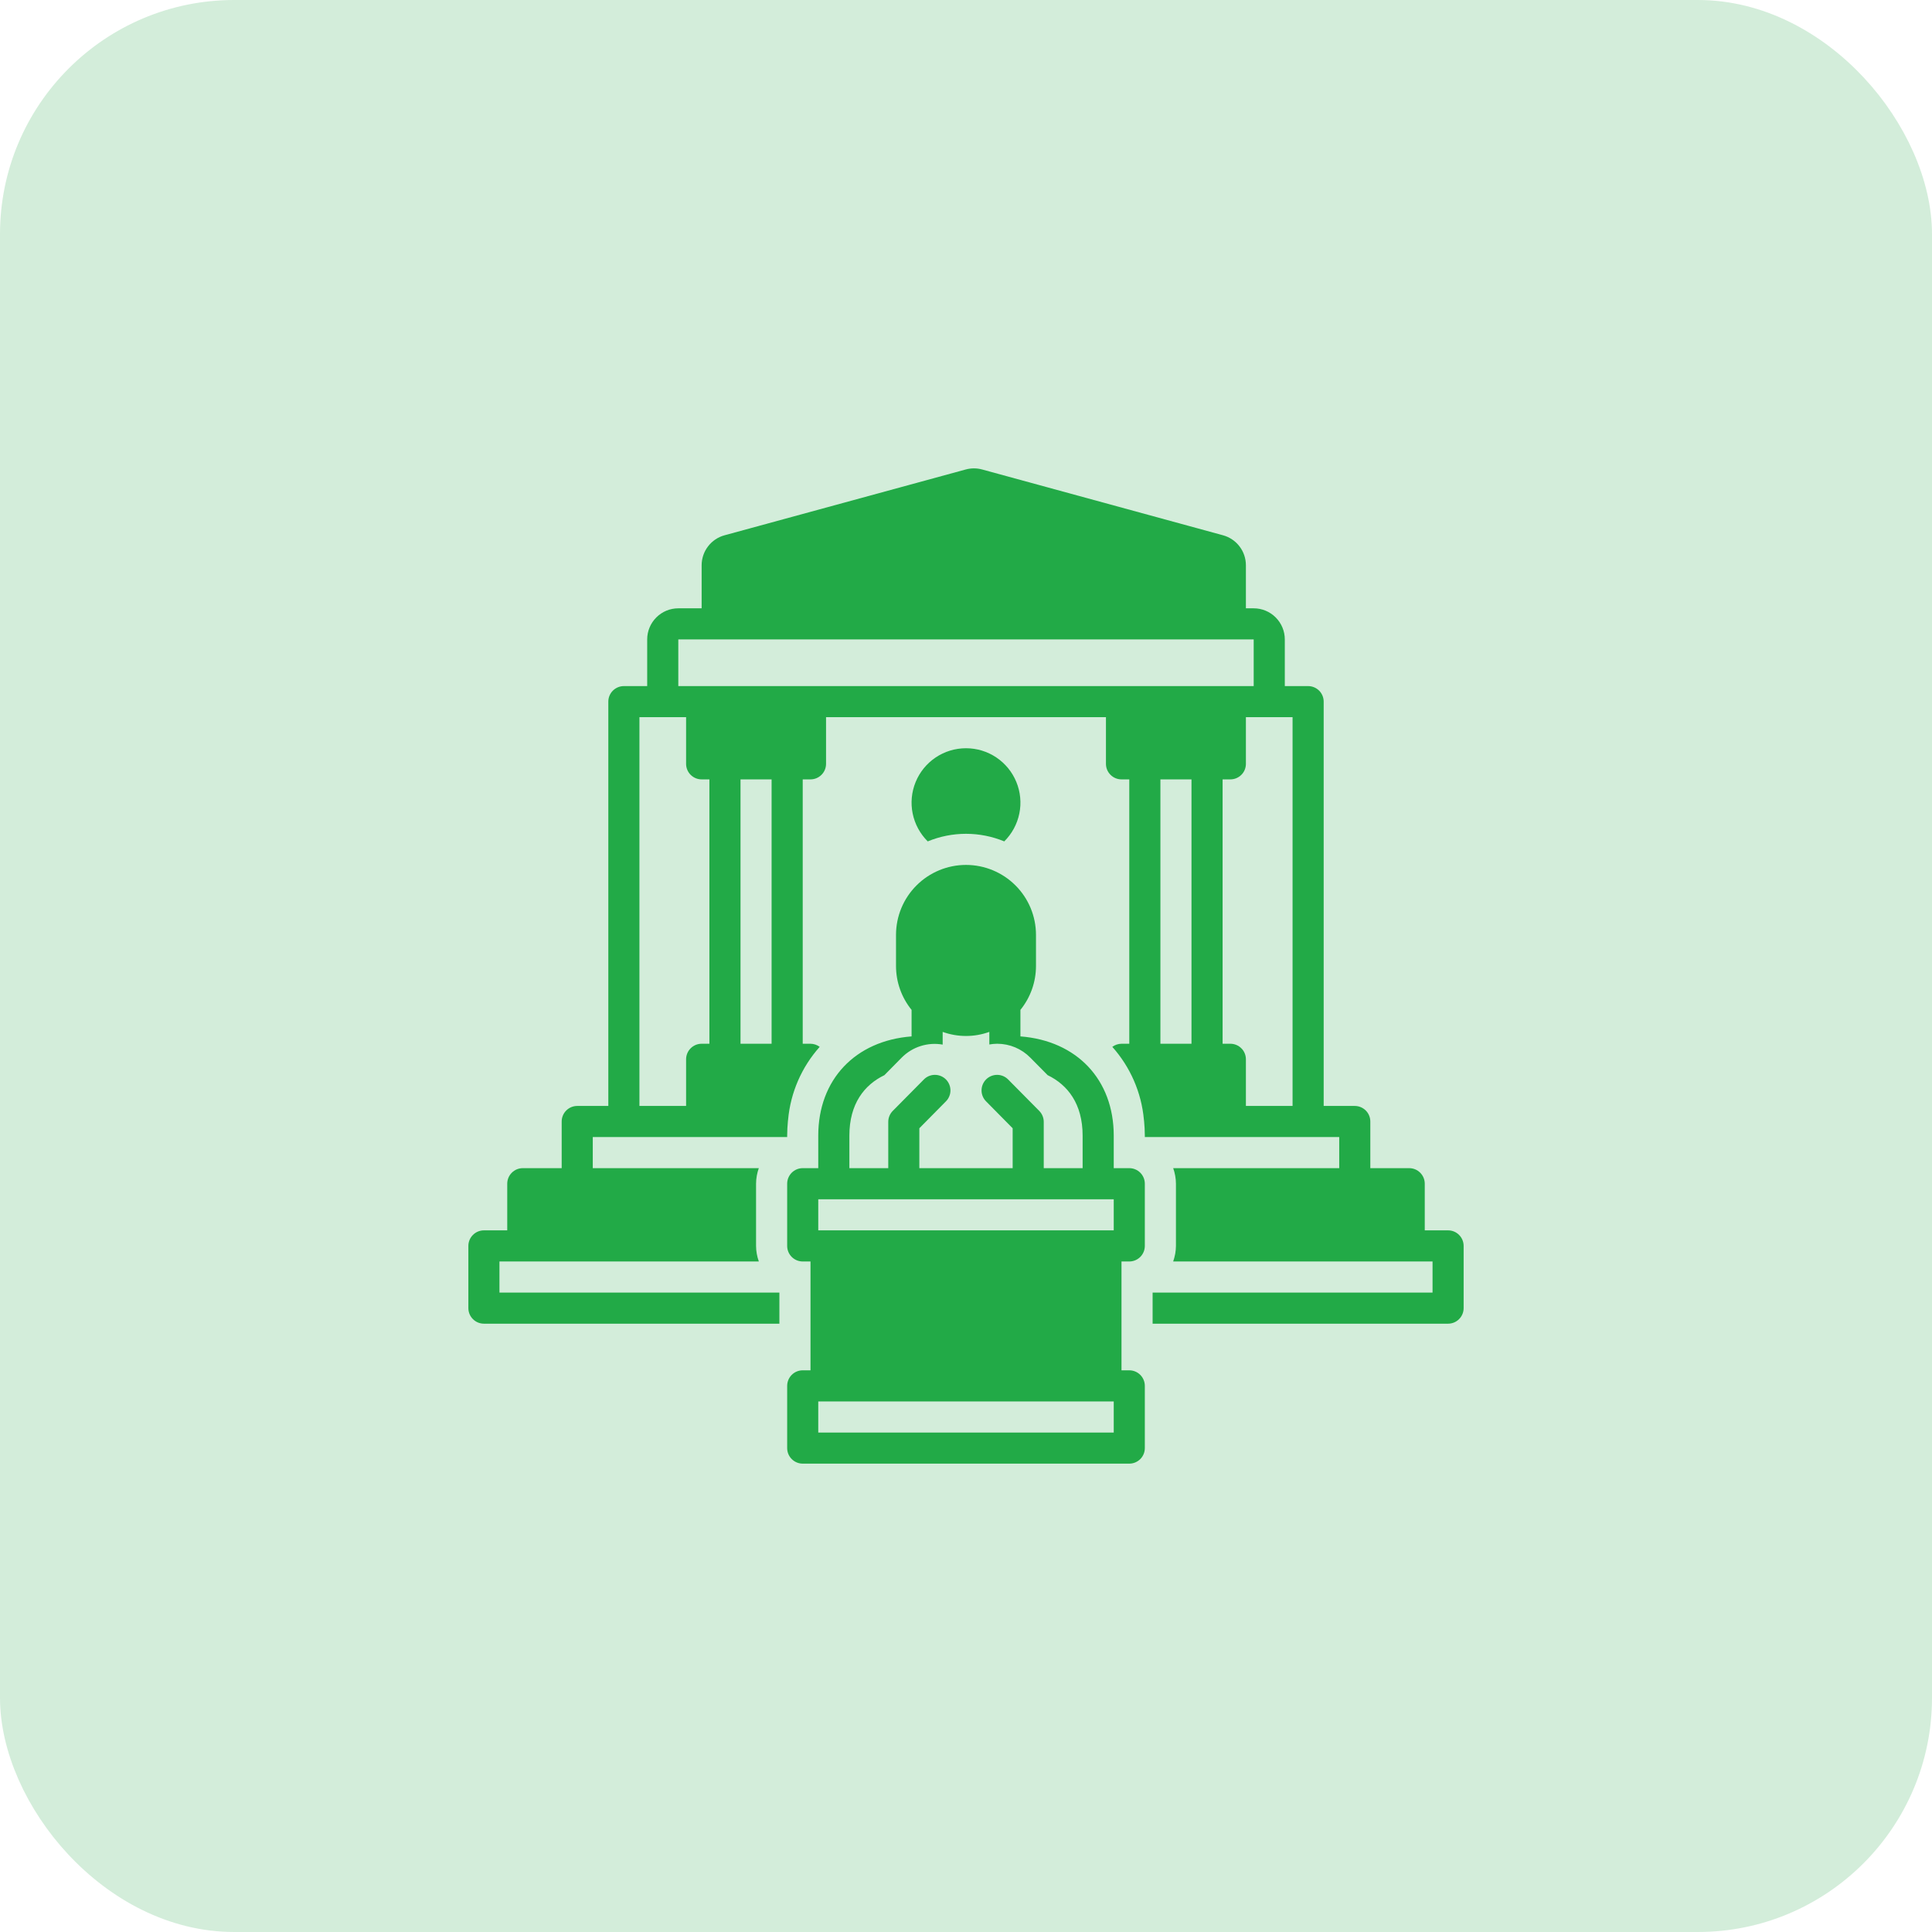 <svg width="66" height="66" viewBox="0 0 66 66" fill="none" xmlns="http://www.w3.org/2000/svg">
<rect x="0.5" y="0.5" width="65" height="65" rx="7.5" fill="#D3EDDA"/>
<rect x="0.5" y="0.5" width="65" height="65" rx="7.5" stroke="#D3EDDA"/>
<g clip-path="url(#clip0_1699_3118)">
<path d="M33 28.484C33.448 28.484 33.892 28.572 34.307 28.743C34.569 28.484 34.748 28.152 34.822 27.791C34.896 27.43 34.86 27.055 34.72 26.714C34.58 26.373 34.342 26.081 34.035 25.875C33.729 25.67 33.369 25.561 33 25.561C32.631 25.561 32.271 25.67 31.965 25.875C31.658 26.081 31.42 26.373 31.28 26.714C31.14 27.055 31.104 27.43 31.178 27.791C31.252 28.152 31.431 28.484 31.693 28.743C32.108 28.572 32.552 28.484 33 28.484Z" fill="#22aa47"/>
<path d="M38.578 39.906H38.047V38.795C38.047 36.877 36.781 35.553 34.859 35.405V34.499C35.203 34.075 35.391 33.546 35.391 33V31.938C35.391 31.303 35.139 30.695 34.69 30.247C34.242 29.799 33.634 29.547 33 29.547C32.366 29.547 31.758 29.799 31.31 30.247C30.861 30.695 30.609 31.303 30.609 31.938V33C30.609 33.546 30.797 34.075 31.141 34.499V35.405C29.219 35.553 27.953 36.877 27.953 38.795V39.906H27.422C27.281 39.906 27.146 39.962 27.046 40.062C26.947 40.161 26.891 40.297 26.891 40.438V42.562C26.891 42.703 26.947 42.839 27.046 42.938C27.146 43.038 27.281 43.094 27.422 43.094H27.688V46.812H27.422C27.281 46.812 27.146 46.868 27.046 46.968C26.947 47.068 26.891 47.203 26.891 47.344V49.469C26.891 49.61 26.947 49.745 27.046 49.844C27.146 49.944 27.281 50 27.422 50H38.578C38.719 50 38.854 49.944 38.954 49.844C39.053 49.745 39.109 49.61 39.109 49.469V47.344C39.109 47.203 39.053 47.068 38.954 46.968C38.854 46.868 38.719 46.812 38.578 46.812H38.312V43.094H38.578C38.719 43.094 38.854 43.038 38.954 42.938C39.053 42.839 39.109 42.703 39.109 42.562V40.438C39.109 40.297 39.053 40.161 38.954 40.062C38.854 39.962 38.719 39.906 38.578 39.906ZM29.016 38.795C29.016 37.704 29.53 37.058 30.211 36.73L30.804 36.129C30.984 35.948 31.205 35.812 31.449 35.735C31.693 35.658 31.951 35.64 32.203 35.685V35.251C32.718 35.437 33.282 35.437 33.797 35.251V35.681C33.885 35.665 33.973 35.657 34.062 35.656H34.072C34.281 35.657 34.488 35.699 34.681 35.78C34.874 35.862 35.049 35.98 35.196 36.13L35.789 36.729C36.47 37.058 36.984 37.704 36.984 38.795V39.906H35.656V38.325C35.656 38.185 35.601 38.051 35.503 37.951L34.44 36.877C34.341 36.776 34.206 36.719 34.066 36.719C33.925 36.718 33.789 36.773 33.689 36.872C33.589 36.971 33.532 37.106 33.531 37.247C33.53 37.388 33.586 37.523 33.685 37.623L34.594 38.543V39.906H31.406V38.543L32.315 37.623C32.364 37.574 32.403 37.515 32.429 37.45C32.456 37.386 32.469 37.317 32.469 37.247C32.468 37.177 32.454 37.108 32.427 37.044C32.4 36.98 32.361 36.921 32.311 36.872C32.261 36.823 32.203 36.784 32.138 36.758C32.073 36.732 32.004 36.718 31.934 36.719C31.865 36.719 31.796 36.733 31.731 36.76C31.667 36.787 31.609 36.827 31.56 36.877L30.497 37.951C30.399 38.051 30.344 38.185 30.344 38.325V39.906H29.016V38.795ZM38.047 48.938H27.953V47.875H38.047V48.938ZM38.047 42.031H27.953V40.969H38.047V42.031Z" fill="#22aa47"/>
<path d="M49.469 42.031H48.672V40.438C48.672 40.297 48.616 40.161 48.516 40.062C48.417 39.962 48.282 39.906 48.141 39.906H46.812V38.312C46.812 38.172 46.757 38.036 46.657 37.937C46.557 37.837 46.422 37.781 46.281 37.781H45.219V23.969C45.219 23.828 45.163 23.693 45.063 23.593C44.964 23.494 44.828 23.438 44.688 23.438H43.891V21.844C43.891 21.562 43.779 21.292 43.579 21.092C43.38 20.893 43.11 20.781 42.828 20.781H42.562V19.311C42.562 19.078 42.486 18.851 42.344 18.666C42.203 18.481 42.005 18.347 41.78 18.286L33.551 16.038C33.368 15.988 33.175 15.988 32.991 16.038L24.752 18.286C24.527 18.347 24.328 18.48 24.187 18.666C24.045 18.851 23.969 19.078 23.969 19.311V20.781H23.172C22.89 20.781 22.62 20.893 22.421 21.092C22.221 21.292 22.109 21.562 22.109 21.844V23.438H21.312C21.172 23.438 21.037 23.494 20.937 23.593C20.837 23.693 20.781 23.828 20.781 23.969V37.781H19.719C19.578 37.781 19.443 37.837 19.343 37.937C19.244 38.036 19.188 38.172 19.188 38.312V39.906H17.859C17.718 39.906 17.583 39.962 17.484 40.062C17.384 40.161 17.328 40.297 17.328 40.438V42.031H16.531C16.39 42.031 16.255 42.087 16.156 42.187C16.056 42.286 16 42.422 16 42.562V44.688C16 44.828 16.056 44.964 16.156 45.063C16.255 45.163 16.39 45.219 16.531 45.219H26.625V44.156H17.062V43.094H25.923C25.861 42.923 25.829 42.744 25.828 42.562V40.438C25.828 40.346 25.837 40.255 25.853 40.166C25.853 40.162 25.855 40.159 25.855 40.155C25.87 40.071 25.893 39.987 25.922 39.906L20.25 39.906V38.844H26.891V38.795C26.891 38.628 26.901 38.465 26.916 38.304C26.918 38.284 26.921 38.264 26.923 38.243C27.007 37.322 27.386 36.452 28.002 35.762C27.911 35.694 27.801 35.657 27.688 35.656H27.422V26.625H27.688C27.828 26.625 27.963 26.569 28.063 26.469C28.163 26.37 28.219 26.235 28.219 26.094V24.5H37.781V26.094C37.781 26.235 37.837 26.37 37.937 26.469C38.036 26.569 38.172 26.625 38.312 26.625H38.578V35.656H38.312C38.199 35.657 38.089 35.694 37.998 35.762C38.614 36.452 38.993 37.322 39.077 38.243C39.079 38.264 39.082 38.284 39.084 38.304C39.099 38.465 39.109 38.628 39.109 38.795V38.844H45.75V39.906H40.078C40.107 39.987 40.13 40.071 40.145 40.156C40.146 40.159 40.147 40.162 40.147 40.166C40.163 40.255 40.172 40.346 40.172 40.438V42.562C40.171 42.651 40.163 42.739 40.148 42.827C40.146 42.834 40.144 42.842 40.143 42.849C40.127 42.933 40.106 43.014 40.077 43.094H48.938V44.156H39.375V45.219H49.469C49.61 45.219 49.745 45.163 49.844 45.063C49.944 44.964 50 44.828 50 44.688V42.562C50 42.422 49.944 42.286 49.844 42.187C49.745 42.087 49.61 42.031 49.469 42.031ZM24.234 35.656H23.969C23.828 35.656 23.693 35.712 23.593 35.812C23.494 35.911 23.438 36.047 23.438 36.188V37.781H21.844V24.5H23.438V26.094C23.438 26.235 23.494 26.37 23.593 26.469C23.693 26.569 23.828 26.625 23.969 26.625H24.234V35.656ZM26.359 35.656H25.297V26.625H26.359V35.656ZM23.172 23.438V21.844H42.828V23.438H23.172ZM40.703 35.656H39.641V26.625H40.703V35.656ZM44.156 37.781H42.562V36.188C42.562 36.047 42.507 35.911 42.407 35.812C42.307 35.712 42.172 35.656 42.031 35.656H41.766V26.625H42.031C42.172 26.625 42.307 26.569 42.407 26.469C42.507 26.37 42.562 26.235 42.562 26.094V24.5H44.156V37.781Z" fill="#22aa47"/>
</g>
<defs>
<clipPath id="clip0_1699_3118">
<rect width="34" height="34" fill="white" transform="translate(16 16)"/>
</clipPath>
</defs>
</svg>
